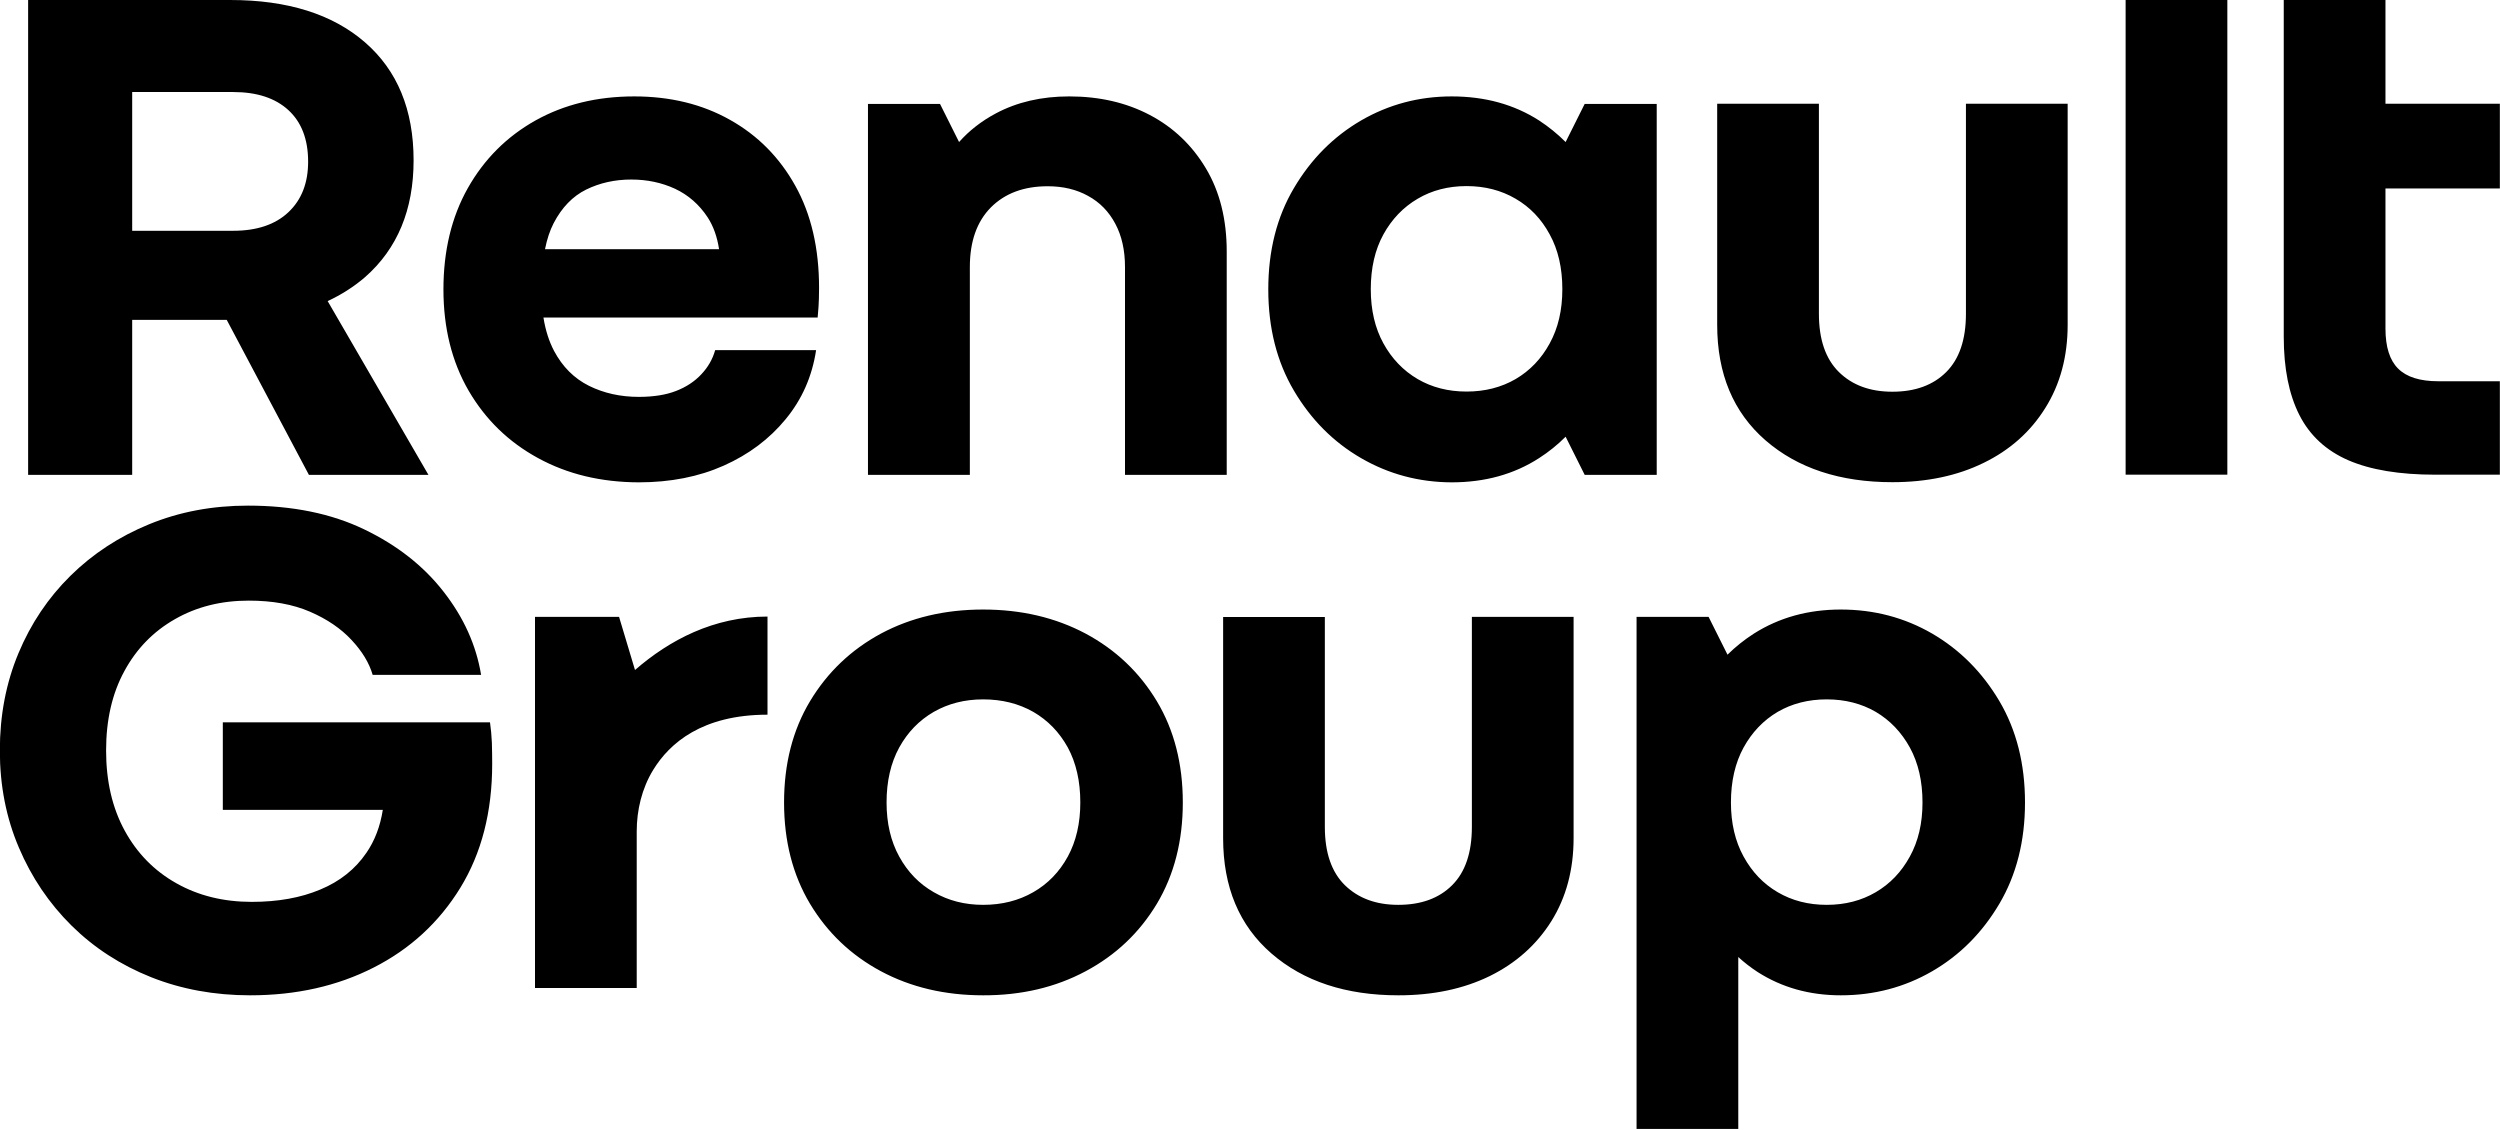 <?xml version="1.0" ?>
<svg xmlns="http://www.w3.org/2000/svg" viewBox="0 0 1600 723">
	<style>
		.s0 { fill: #000000 } 
	</style>
	<path id="Layer" fill-rule="evenodd" class="s0" d="m84.6 303.9h-66.6v-303.9h129.3q55.1 0 86.3 27.1 31.1 27 31.1 75.5 0 47.5-31.1 74.8c-7.1 6.1-15.1 11.2-23.9 15.3l64.5 111.2h-76.5l-52.6-99.2h-60.5zm0-245v88.8h64.6q22.8 0 35.4-11.9 12.6-11.9 12.6-32.3 0-21.4-12.6-33-12.6-11.6-35.4-11.6zm418.2 209.4q-15.6 19-39.6 29.7-24 10.7-54.4 10.7-36.2-0.1-64.4-15.5-28.3-15.4-44.5-43.2-16.1-27.8-16.1-64.8 0-37.1 15.6-64.8 15.7-27.8 43.3-43.3 27.6-15.4 63.2-15.4 34.7 0 61.3 15 26.6 14.9 41.8 42.2 15.2 27.3 15.2 65.3c0 10-0.6 15.8-0.9 19h-175.5c1.3 8.2 3.6 15.3 6.8 21.4q8.1 15.2 22.3 22.3 14.3 7.1 31.9 7.1 14.2 0 23.9-3.8 9.8-3.8 16.2-10.7 6.4-6.8 8.8-15.4h64.6q-3.8 25.2-19.5 44.2zm-148.5-125.4q-3.6 7-5.5 16.6h111.4c-1.2-7.9-3.6-14.7-7.3-20.4q-8.1-12.3-20.9-18.3-12.8-5.9-28-5.9-15.7 0-28.8 6.4-13 6.4-20.9 21.6zm201.2 161v-237.4h46.1l12.2 24.4c6.5-7.3 14.3-13.4 23.5-18.3q20.4-10.9 47-10.9 29 0 51.6 11.9 22.6 11.9 35.9 34.2 13.3 22.3 13.3 53.2v142.9h-65.1v-133q0-16.1-6.2-27.7-6.2-11.7-17.4-17.8-11.1-6.2-25.9-6.2-22.8 0-36.3 13.5-13.5 13.6-13.5 38.2v133zm504.8 0h-46.1l-12.2-24.4q-7.8 7.8-17 13.7-24 15.5-55.9 15.5-31.4-0.1-58-15.5-26.6-15.4-43-43.2-16.4-27.8-16.4-64.8 0-37.1 16.4-64.8 16.4-27.8 43-43.3 26.6-15.4 58-15.4 31.9 0 55.9 15.4 9.2 6 17 13.8l12.2-24.4h46.1zm-68.5-84.1q8.1-14.7 8.1-34.7 0-20.4-8.1-35.1-8-14.8-21.8-22.8-13.8-8.1-31.4-8.1-17.6 0-31.3 8.1-13.8 8.1-21.9 22.8-8.1 14.7-8.1 35.1 0 20 8.1 34.7 8.1 14.7 21.9 22.8 13.7 8 31.3 8 17.6 0 31.4-8 13.8-8.1 21.8-22.8zm331.5-153.4v141.5q0 30.4-14.3 53.2-14.2 22.8-39.4 35.1-25.2 12.4-58.5 12.4-50.3 0-81.2-26.8-30.9-26.9-30.9-73.9v-141.5h65.1v134.4q0 24.7 12.8 37.3 12.8 12.6 34.2 12.6 21.9 0 34.5-12.6 12.6-12.6 12.6-37.3v-134.4zm37.1-66.5h65.1v303.9h-65.1zm-1045.6 475.4q0.2 6.9 0.2 13.6 0 46-20.4 79.3-20.4 33.2-55.4 51-34.9 17.8-79.1 17.8-34.2 0-63.4-11.6-29.3-11.7-50.9-33-21.6-21.4-33.7-49.9-12.2-28.5-12.2-62.2 0-33.7 11.9-62.2 11.9-28.5 33.3-49.6 21.4-21.1 50.4-33 29-11.9 63.2-11.9 42.8 0 74.4 15.2 31.6 15.2 50.8 39.9 19.3 24.7 24 53.2h-69.4q-3.3-11.4-13.5-22.3-10.2-11-26.6-18.1-16.4-7.1-39.2-7.1-26.6 0-47.3 11.9-20.7 11.8-32.3 33.2-11.7 21.4-11.7 50.8 0 29.5 11.9 51.3 11.9 21.8 33.1 33.7 21.1 11.9 48.2 11.9 25.2 0 43.9-7.9 18.8-7.8 29.5-23.5 8-11.6 10.5-27.5h-102.4v-56h171q0.9 6.2 1.2 13zm425.6-26.5q16.6 27.7 16.6 64.8 0 37-16.6 64.8-16.7 27.8-45.6 43.2-29 15.5-65.6 15.4-36.6 0-65.4-15.4-28.7-15.4-45.4-43.2-16.6-27.8-16.6-64.8 0-37.1 16.6-64.8 16.7-27.8 45.4-43.3 28.8-15.4 65.4-15.4 36.6 0 65.6 15.4 28.9 15.5 45.6 43.3zm-49 64.8q0-20.4-8-35.2-8.1-14.7-22.1-22.8-14.1-8-32.1-8-17.6 0-31.6 8-14 8.1-22.1 22.8-8.1 14.8-8.1 35.2 0 19.9 8.1 34.6 8.1 14.8 22.1 22.8 14 8.1 31.6 8.1 18 0 32.1-8.1 14-8 22.1-22.8 8-14.7 8-34.6zm315.7-118.8v141.6q0 30.3-14.2 53.1-14.3 22.8-39.5 35.2-25.2 12.3-58.4 12.3-50.4 0-81.3-26.8-30.9-26.8-30.9-73.8v-141.5h65.1v134.3q0 24.7 12.8 37.3 12.9 12.6 34.2 12.6 21.9 0 34.5-12.6 12.6-12.6 12.6-37.3v-134.4zm272.5 53.9q16.4 27.8 16.4 64.9 0 37-16.4 64.8-16.4 27.8-43 43.2-26.6 15.4-58.5 15.4-29.9 0-53.2-14.9-6.6-4.3-12.4-9.6v110h-65.1v-327.7h46.1l12.1 24.2q7.7-7.6 16.9-13.5 24.3-15.4 55.6-15.4 31.9 0 58.5 15.4 26.6 15.5 43 43.2zm-49.2 64.9q0-20.4-8.1-35.2-8.1-14.7-21.8-22.8-13.8-8-31.4-8-17.6 0-31.4 8-13.7 8.1-21.8 22.8-8.1 14.8-8.1 35.2 0 19.9 8.1 34.6 8.1 14.8 21.8 22.8 13.8 8.1 31.4 8.1 17.6 0 31.4-8.1 13.7-8 21.8-22.8c5.4-9.8 8.1-21.3 8.1-34.6zm-824-84.8c22.1-19.2 50.4-34.2 84.8-34.2v62.8c-41.8 0-62.7 18.2-73.2 35.4-7.2 11.8-10.5 25.6-10.5 39.3v100.2h-65.1v-237.5h53.8zm1193.5-184.8v59.8h-41.3q-34.3 0-55.6-9.2-21.4-9.3-31.4-29-10-19.7-10-50.1v-215.5h65.1v66.4h73.2v54.2h-73.2v89.7q0 17.6 8.1 25.6 8.1 8.1 25.7 8.1z"/>
</svg>